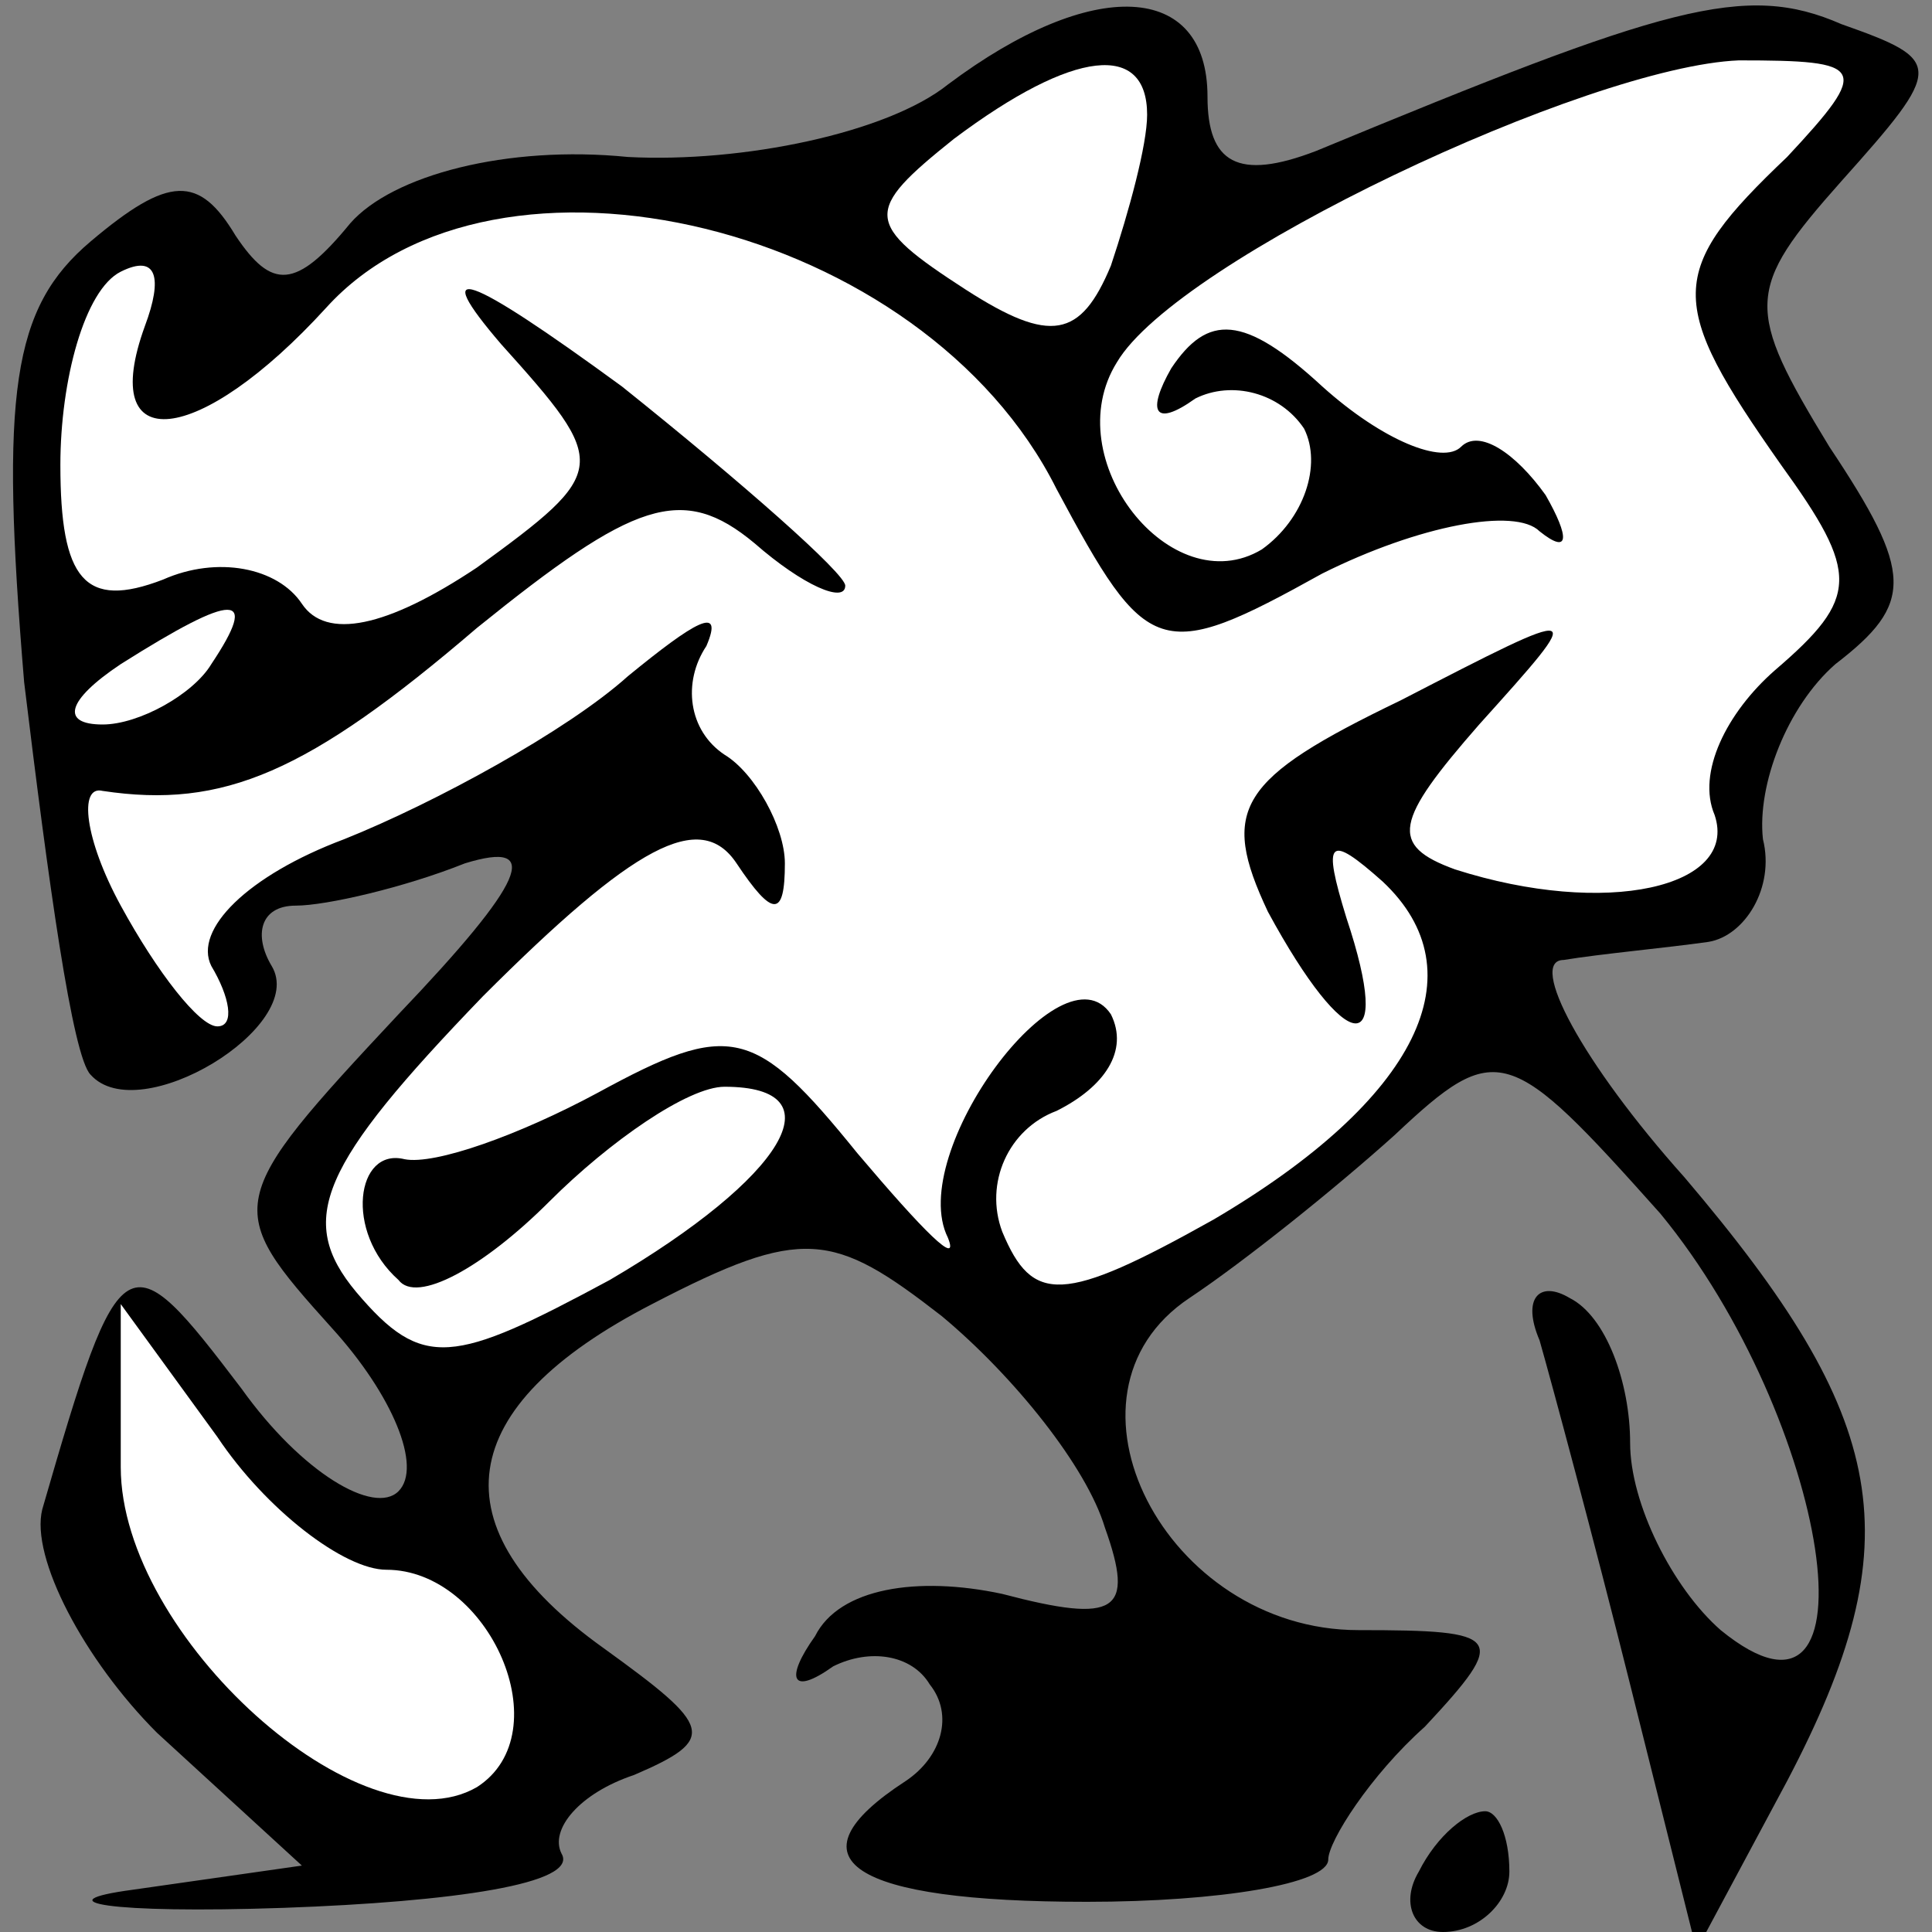 <?xml version="1.0" standalone="no"?>
<!DOCTYPE svg PUBLIC "-//W3C//DTD SVG 20010904//EN"
 "http://www.w3.org/TR/2001/REC-SVG-20010904/DTD/svg10.dtd">
<svg version="1.0" xmlns="http://www.w3.org/2000/svg"
 width="32pt" height="32pt" viewBox="0 0 32 32"
 preserveAspectRatio="xMidYMid meet">
<rect x="0" y="0" width="32" height="32" fill="#808080" stroke="none"/>
<g transform="translate(0,32) scale(0.1,-0.1)"
fill="#000000" stroke="none">
<path fill="#000000" stroke="none" d="M157 306 c-10 -8 -34 -13 -53 -12 -20
2 -39 -3 -46 -11 -9 -11 -13 -11 -19 -2 -6 10 -11 10 -24 -1 -13 -11 -15 -25
-11 -73 4 -33 8 -62 11 -65 8 -9 36 8 30 18 -3 5 -2 10 4 10 5 0 18 3 28 7 13
4 10 -3 -11 -25 -29 -31 -29 -32 -11 -52 10 -11 15 -23 11 -27 -4 -4 -16 3
-26 17 -19 25 -20 25 -33 -20 -2 -8 7 -25 19 -37 l24 -22 -28 -4 c-15 -2 -4
-4 25 -3 28 1 49 4 46 9 -2 4 3 10 12 13 14 6 13 8 -5 21 -28 20 -25 40 8 57
25 13 30 12 48 -2 12 -10 24 -25 27 -35 5 -14 2 -16 -17 -11 -14 3 -27 1 -31
-7 -5 -7 -4 -10 3 -5 6 3 13 2 16 -3 4 -5 2 -12 -4 -16 -20 -13 -9 -20 30 -20
22 0 40 3 40 7 0 3 7 14 16 22 14 15 13 16 -11 16 -32 0 -52 39 -28 55 9 6 24
18 34 27 17 16 19 15 44 -13 28 -34 37 -91 10 -69 -8 7 -15 21 -15 31 0 10 -4
21 -10 24 -5 3 -8 0 -5 -7 2 -7 9 -33 15 -57 l11 -44 15 28 c21 40 17 60 -17
100 -17 19 -26 36 -20 36 6 1 17 2 24 3 6 1 11 9 9 17 -1 9 4 22 12 29 13 10
13 15 -1 36 -14 23 -14 26 2 44 17 19 17 20 0 26 -16 7 -29 3 -87 -21 -13 -5
-18 -2 -18 9 0 19 -19 20 -43 2z"/>
<path fill="#ffffff" stroke="none" d="M190 301 c0 -5 -3 -16 -6 -25 -5 -12
-10 -13 -24 -4 -17 11 -17 13 -2 25 20 15 32 16 32 4z"/>
<path fill="#ffffff" stroke="none" d="M296 294 c-20 -19 -20 -24 -1 -51 13
-18 13 -22 -1 -34 -8 -7 -13 -17 -10 -24 4 -12 -18 -17 -43 -9 -11 4 -10 8 4
24 18 20 18 20 -13 4 -27 -13 -30 -18 -22 -35 13 -24 21 -25 13 -1 -4 13 -3
14 6 6 16 -15 6 -36 -28 -56 -25 -14 -30 -14 -35 -2 -3 8 1 17 9 20 8 4 12 10
9 16 -8 12 -34 -23 -27 -37 2 -5 -4 1 -15 14 -17 21 -21 22 -43 10 -13 -7 -27
-12 -32 -11 -8 2 -10 -12 -1 -20 3 -4 14 2 25 13 10 10 23 19 29 19 19 0 10
-15 -19 -32 -26 -14 -31 -15 -42 -2 -10 12 -6 21 21 49 25 25 36 31 42 22 6
-9 8 -9 8 0 0 6 -5 15 -10 18 -6 4 -7 12 -3 18 3 7 -2 4 -13 -5 -10 -9 -32
-21 -47 -27 -16 -6 -25 -15 -22 -21 3 -5 4 -10 1 -10 -3 0 -10 9 -16 20 -6 11
-7 20 -3 19 20 -3 34 3 62 27 26 21 34 24 46 14 8 -7 15 -10 15 -7 0 2 -17 17
-37 33 -26 19 -32 21 -20 7 18 -20 18 -21 -4 -37 -15 -10 -25 -12 -29 -6 -4 6
-14 8 -23 4 -13 -5 -17 0 -17 19 0 14 4 29 10 32 6 3 7 -1 4 -9 -8 -22 9 -20
30 3 28 31 99 14 121 -30 15 -28 17 -29 44 -14 16 8 32 11 36 7 5 -4 5 -1 1 6
-5 7 -11 11 -14 8 -3 -3 -13 1 -23 10 -13 12 -19 12 -25 3 -4 -7 -3 -10 4 -5
6 3 14 1 18 -5 3 -6 0 -15 -7 -20 -15 -9 -34 15 -24 31 10 17 78 49 103 50 21
0 22 -1 8 -16z"/>
<path fill="#ffffff" stroke="none" d="M35 210 c-3 -5 -12 -10 -18 -10 -7 0
-6 4 3 10 19 12 23 12 15 0z"/>
<path fill="#ffffff" stroke="none" d="M64 60 c17 0 29 -27 15 -36 -19 -11
-59 25 -59 53 l0 27 16 -22 c8 -12 21 -22 28 -22z"/>
<path fill="#000000" stroke="none" d="M235 10 c-3 -5 -1 -10 4 -10 6 0 11 5
11 10 0 6 -2 10 -4 10 -3 0 -8 -4 -11 -10z"/>
</g>
</svg>
